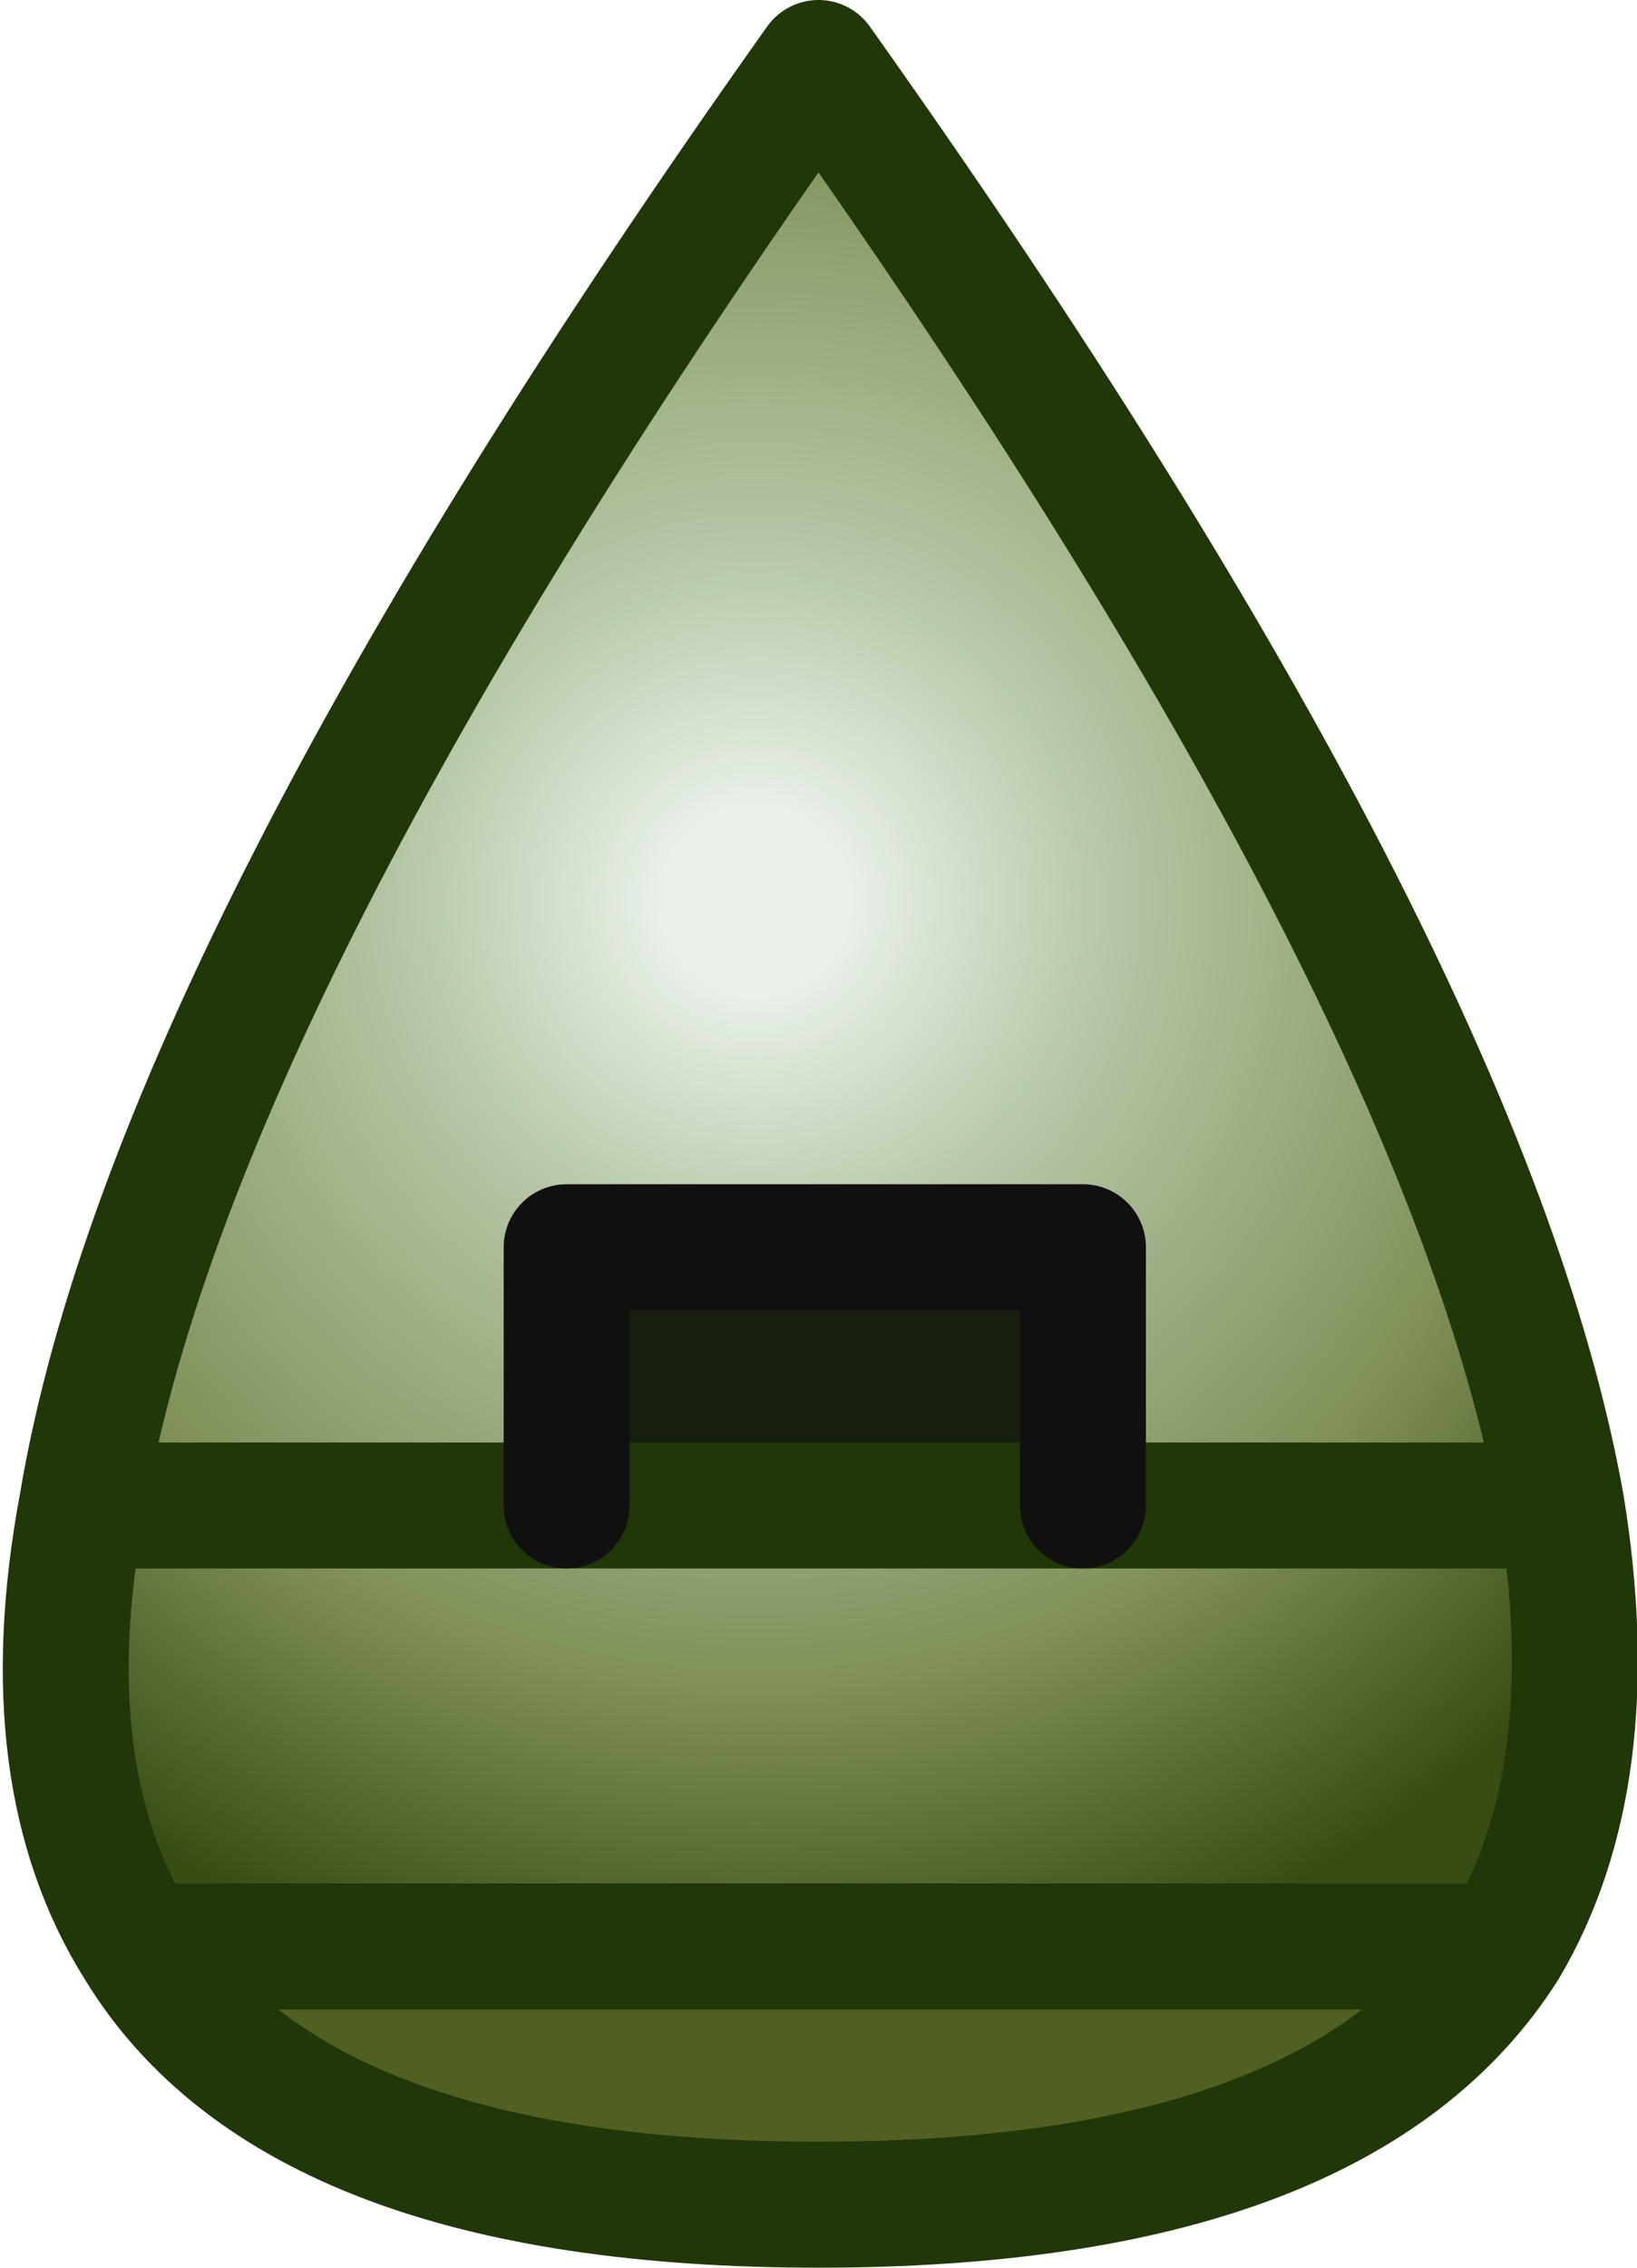<?xml version="1.0" encoding="UTF-8" standalone="no"?>
<svg xmlns:ffdec="https://www.free-decompiler.com/flash" xmlns:xlink="http://www.w3.org/1999/xlink" ffdec:objectType="shape" height="18.0px" width="13.0px" xmlns="http://www.w3.org/2000/svg">
  <g transform="matrix(1.0, 0.0, 0.0, 1.0, 6.5, 9.0)">
    <path d="M5.45 6.45 Q4.15 8.5 0.0 8.5 -4.15 8.5 -5.4 6.45 L5.45 6.45" fill="#506020" fill-rule="evenodd" stroke="none"/>
    <path d="M-5.4 6.45 Q-6.25 5.1 -5.85 2.95 -5.15 -1.25 0.0 -8.5 5.15 -1.25 5.9 2.95 6.25 5.1 5.45 6.45 L-5.4 6.45 M5.9 2.95 L2.1 2.95 5.9 2.95 M2.1 2.95 L2.1 0.9 -2.0 0.9 -2.0 2.95 2.1 2.95 M-5.85 2.95 L-2.0 2.95 -5.85 2.95" fill="url(#gradient0)" fill-rule="evenodd" stroke="none"/>
    <path d="M-2.0 2.95 L-2.0 0.9 2.1 0.9 2.1 2.95 -2.0 2.95" fill="#161f0d" fill-rule="evenodd" stroke="none"/>
    <path d="M5.45 6.45 Q4.15 8.5 0.0 8.5 -4.15 8.5 -5.4 6.45 -6.25 5.1 -5.85 2.95 -5.15 -1.25 0.0 -8.5 5.15 -1.25 5.9 2.95 6.25 5.1 5.45 6.45 L-5.4 6.45 M2.1 2.95 L5.9 2.95 M2.1 2.95 L-2.0 2.95 -5.85 2.95" fill="none" stroke="#203808" stroke-linecap="round" stroke-linejoin="round" stroke-width="1.0"/>
    <path d="M-2.0 2.95 L-2.0 0.9 2.1 0.9 2.1 2.95" fill="none" stroke="#101010" stroke-linecap="round" stroke-linejoin="round" stroke-width="1.0"/>
  </g>
  <defs>
    <radialGradient cx="0" cy="0" gradientTransform="matrix(0.013, 0.0, 0.0, 0.013, -0.5, -1.85)" gradientUnits="userSpaceOnUse" id="gradient0" r="819.2" spreadMethod="pad">
      <stop offset="0.071" stop-color="#e8f0e8"/>
      <stop offset="0.255" stop-color="#b8c8a8"/>
      <stop offset="0.588" stop-color="#809058"/>
      <stop offset="0.835" stop-color="#384c14"/>
    </radialGradient>
  </defs>
</svg>
